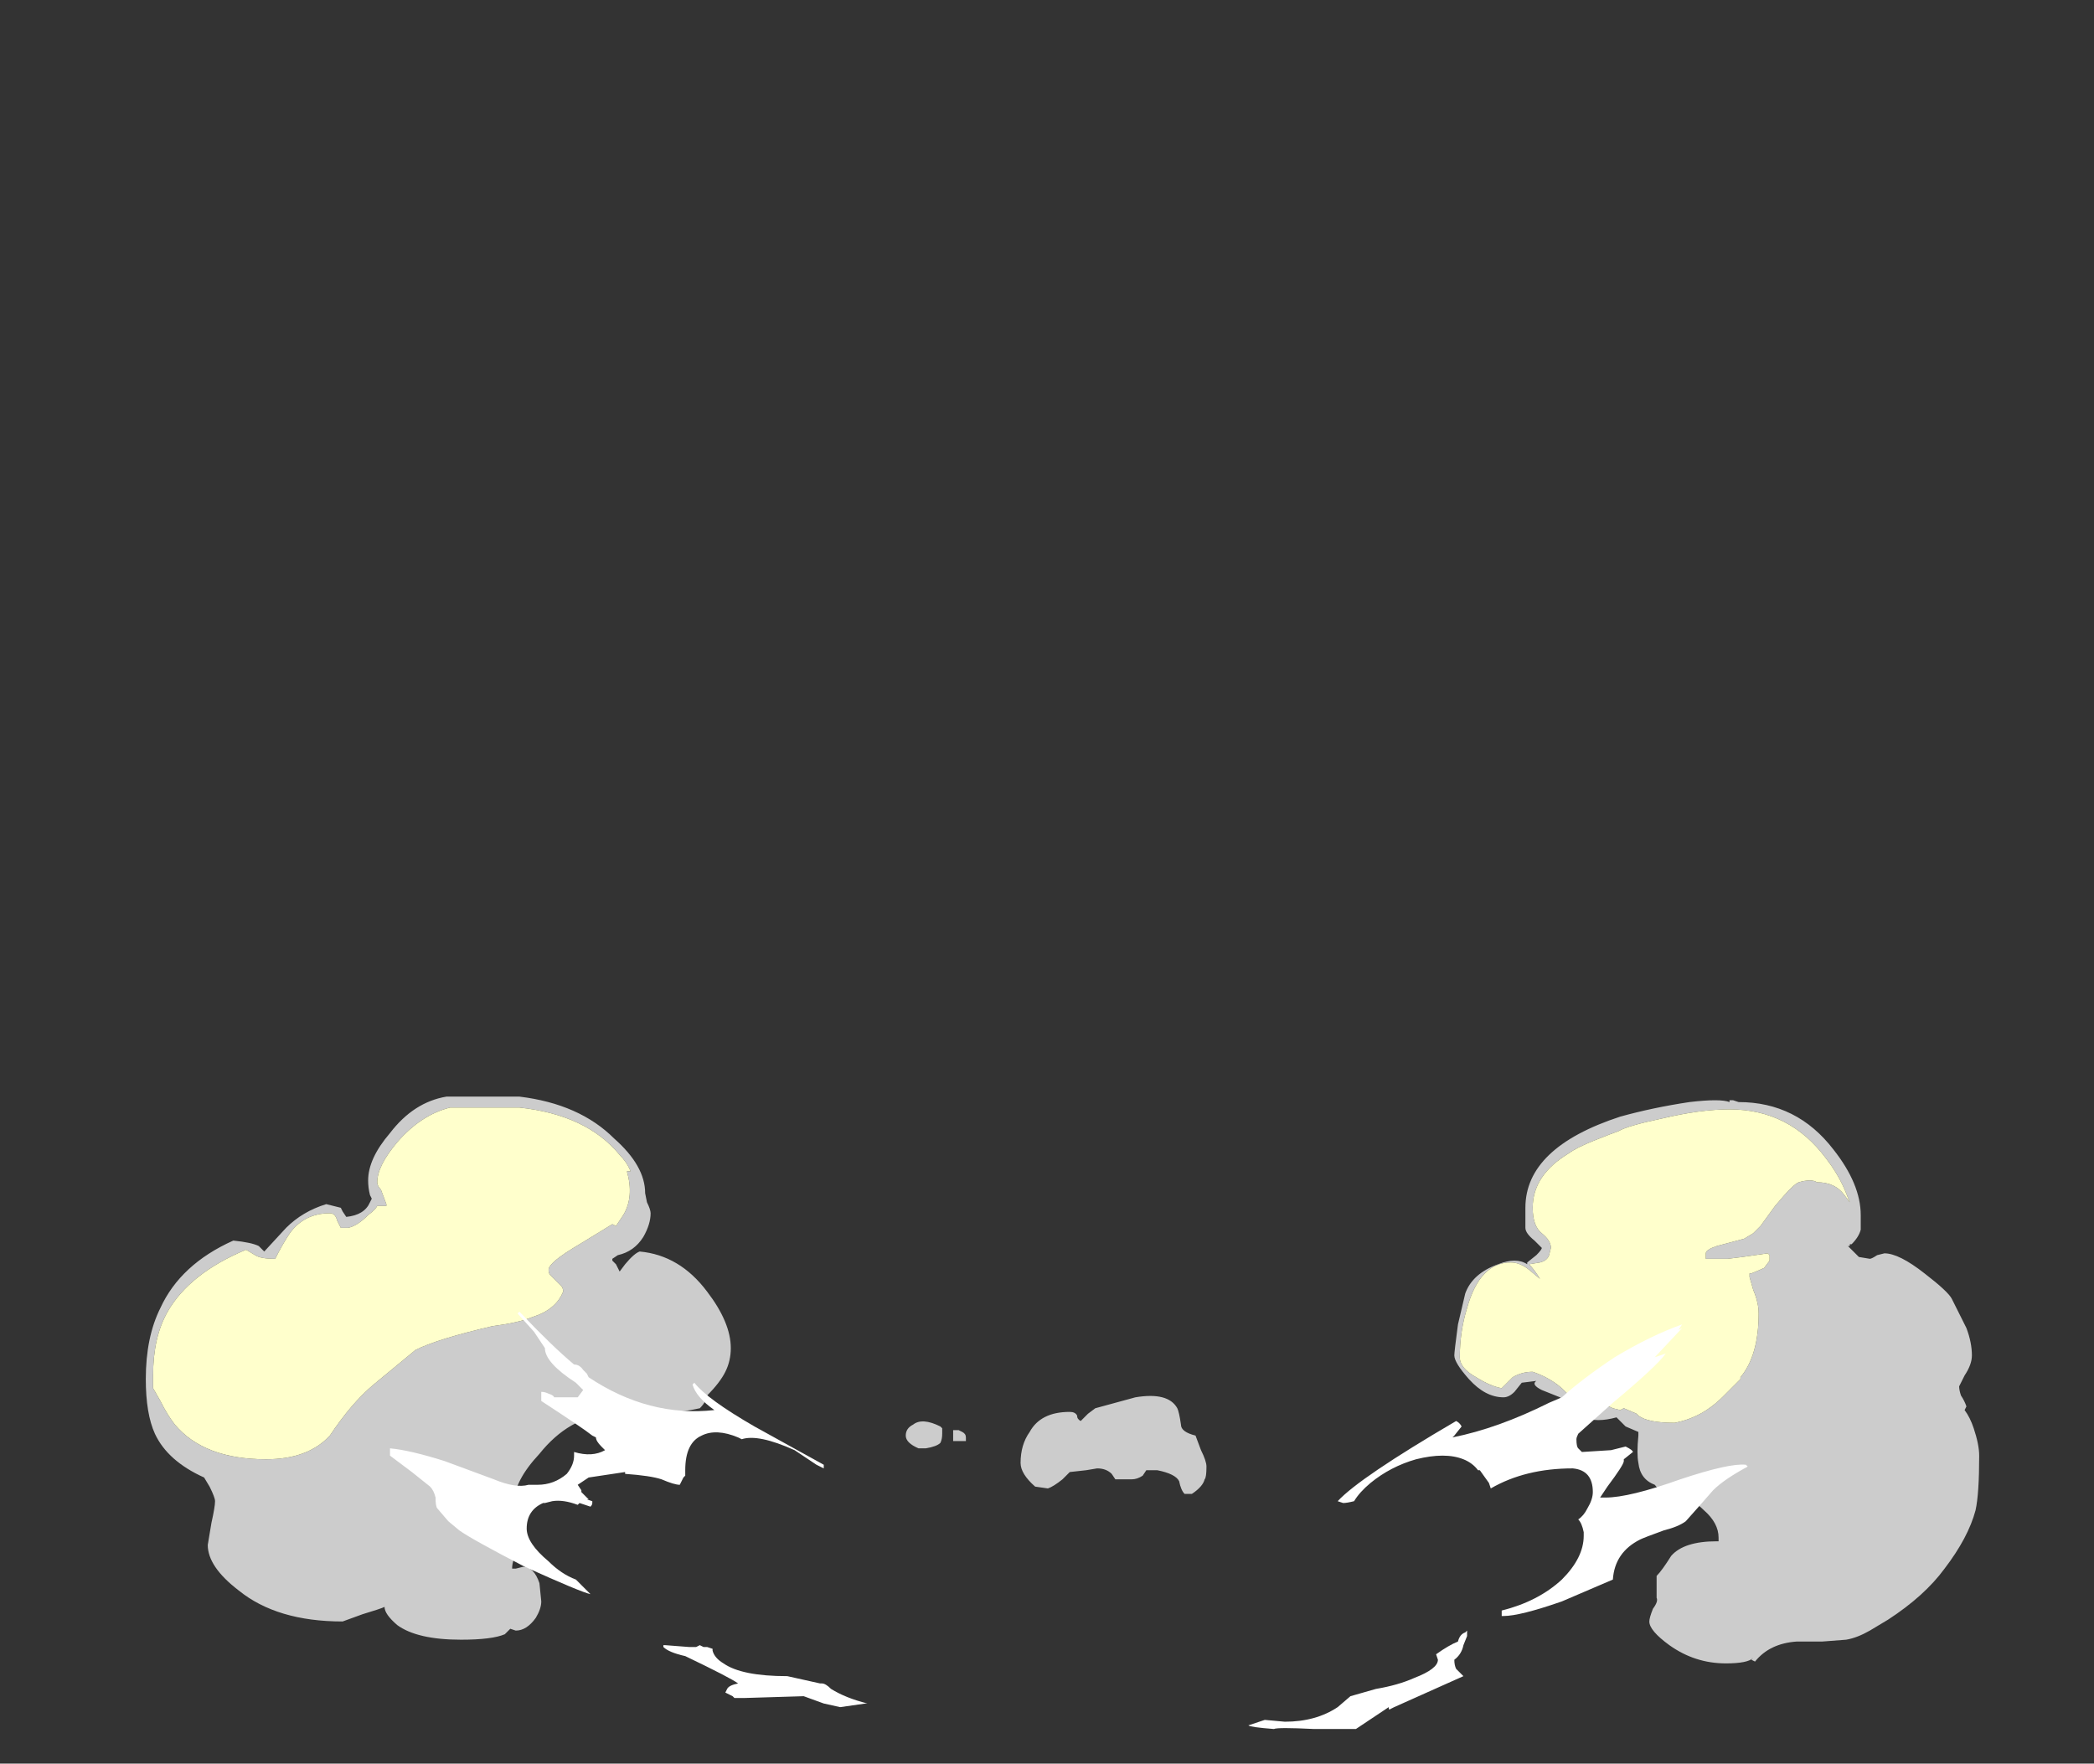 <?xml version="1.0" encoding="UTF-8" standalone="no"?>
<svg xmlns:ffdec="https://www.free-decompiler.com/flash" xmlns:xlink="http://www.w3.org/1999/xlink" ffdec:objectType="frame" height="338.7px" width="402.15px" xmlns="http://www.w3.org/2000/svg">
  <rect width="100%" height="100%" fill="#333333" stroke="none"/>
  <g transform="matrix(1.0, 0.0, 0.0, 1.0, 203.7, 322.6)">
    <use ffdec:characterId="2487" height="17.35" transform="matrix(7.0, 0.0, 0.0, 7.0, -175.7, -112.0)" width="50.3" xlink:href="#shape0"/>
  </g>
  <defs>
    <g id="shape0" transform="matrix(1.0, 0.0, 0.0, 1.0, 25.1, 16.0)">
      <path d="M17.25 -15.85 Q18.1 -15.95 18.35 -15.85 L18.35 -15.9 18.45 -15.9 18.6 -15.85 Q20.2 -15.85 21.2 -14.55 21.95 -13.6 21.95 -12.75 L21.95 -12.35 Q21.9 -12.15 21.7 -11.95 L21.65 -11.95 21.65 -11.9 21.6 -11.9 21.9 -11.6 22.2 -11.55 Q22.25 -11.55 22.4 -11.65 L22.6 -11.7 Q23.0 -11.7 23.7 -11.15 24.35 -10.65 24.45 -10.45 L24.85 -9.65 Q25.0 -9.25 25.0 -8.9 25.0 -8.65 24.8 -8.35 L24.65 -8.05 Q24.65 -7.95 24.7 -7.8 24.8 -7.65 24.85 -7.5 L24.8 -7.4 Q24.95 -7.2 25.05 -6.9 25.2 -6.45 25.2 -6.15 25.2 -5.1 25.1 -4.65 24.9 -3.9 24.25 -3.05 23.7 -2.3 22.7 -1.65 L22.2 -1.35 Q21.85 -1.15 21.55 -1.1 L20.9 -1.05 20.2 -1.05 Q19.45 -1.0 19.05 -0.5 L18.95 -0.55 19.0 -0.6 Q18.85 -0.45 18.25 -0.45 17.4 -0.45 16.7 -0.95 16.15 -1.35 16.15 -1.6 16.15 -1.7 16.25 -1.95 16.4 -2.15 16.35 -2.25 L16.35 -2.85 Q16.5 -3.0 16.75 -3.4 17.1 -3.8 18.0 -3.8 L18.05 -3.8 18.05 -3.9 Q18.05 -4.3 17.65 -4.65 17.3 -5.0 16.8 -5.15 L16.65 -5.15 Q16.45 -5.15 16.3 -5.35 15.9 -5.5 15.85 -5.95 15.8 -6.2 15.85 -6.7 L15.85 -6.8 15.5 -6.95 15.25 -7.2 Q14.7 -7.05 14.35 -7.2 14.25 -7.3 13.7 -7.75 L13.2 -7.95 Q12.9 -8.1 13.05 -8.2 L12.65 -8.15 12.45 -7.9 Q12.3 -7.75 12.15 -7.75 11.65 -7.75 11.2 -8.25 10.8 -8.7 10.8 -8.9 10.8 -9.0 10.9 -9.75 L11.1 -10.6 Q11.3 -11.15 12.0 -11.4 12.5 -11.6 12.8 -11.4 L12.8 -11.45 13.05 -11.65 Q13.2 -11.8 13.2 -11.85 L13.0 -12.05 Q12.75 -12.25 12.75 -12.4 L12.75 -12.95 Q12.75 -14.6 15.35 -15.45 16.25 -15.7 17.25 -15.85 M15.3 -15.05 Q15.15 -15.0 14.65 -14.8 14.15 -14.6 13.95 -14.45 12.95 -13.85 12.95 -12.95 12.95 -12.45 13.2 -12.25 13.45 -12.05 13.45 -11.85 L13.4 -11.65 Q13.35 -11.5 13.15 -11.45 L12.85 -11.4 Q13.0 -11.25 13.15 -11.0 L12.85 -11.25 Q12.6 -11.45 12.35 -11.45 11.5 -11.45 11.15 -10.2 10.95 -9.55 10.95 -8.85 10.95 -8.55 11.4 -8.3 11.8 -8.05 12.1 -8.0 L12.4 -8.3 Q12.65 -8.45 12.95 -8.45 13.4 -8.3 13.75 -8.0 14.2 -7.55 14.35 -7.45 L14.7 -7.55 Q14.85 -7.6 15.15 -7.45 L15.35 -7.4 15.45 -7.45 15.8 -7.3 15.85 -7.25 Q16.1 -7.05 16.85 -7.05 17.6 -7.2 18.15 -7.75 L18.65 -8.25 18.65 -8.3 Q19.15 -8.9 19.15 -10.05 19.15 -10.35 19.0 -10.7 L18.9 -11.05 18.9 -11.15 18.95 -11.15 Q19.2 -11.25 19.3 -11.3 L19.45 -11.5 19.45 -11.65 19.4 -11.7 18.7 -11.6 18.3 -11.55 17.7 -11.55 17.7 -11.7 Q17.7 -11.8 18.0 -11.9 L18.75 -12.1 19.0 -12.25 19.2 -12.45 19.6 -13.0 Q20.1 -13.6 20.25 -13.65 20.6 -13.75 20.75 -13.65 21.25 -13.65 21.5 -13.3 L21.65 -13.1 21.55 -13.35 Q21.35 -13.85 21.0 -14.3 20.0 -15.65 18.35 -15.65 17.55 -15.65 16.5 -15.4 15.55 -15.2 15.3 -15.05 M0.95 -7.45 L2.05 -7.75 Q2.95 -7.9 3.2 -7.45 3.25 -7.35 3.3 -7.0 3.3 -6.8 3.7 -6.7 L3.85 -6.3 Q4.0 -6.0 4.0 -5.85 4.0 -5.55 3.95 -5.5 3.9 -5.3 3.6 -5.1 L3.4 -5.1 Q3.3 -5.2 3.25 -5.45 3.15 -5.65 2.65 -5.75 L2.35 -5.75 2.25 -5.6 Q2.1 -5.5 1.95 -5.5 L1.5 -5.5 1.4 -5.65 Q1.25 -5.8 1.0 -5.8 L0.7 -5.75 0.25 -5.7 0.05 -5.5 Q-0.2 -5.3 -0.35 -5.25 L-0.7 -5.3 Q-1.1 -5.65 -1.1 -5.95 -1.1 -6.45 -0.85 -6.8 -0.55 -7.35 0.25 -7.35 0.4 -7.35 0.45 -7.25 0.45 -7.15 0.55 -7.1 L0.75 -7.3 0.95 -7.45 M-24.7 -10.2 Q-24.15 -11.4 -22.7 -12.05 -22.2 -12.0 -22.0 -11.9 L-21.85 -11.75 -21.25 -12.4 Q-20.8 -12.85 -20.15 -13.05 L-19.75 -12.95 -19.7 -12.85 -19.6 -12.7 Q-19.1 -12.75 -18.95 -13.1 L-18.9 -13.2 -18.95 -13.3 Q-19.0 -13.5 -19.0 -13.7 -19.0 -14.3 -18.4 -15.0 -17.75 -15.85 -16.85 -16.0 L-14.85 -16.0 Q-13.2 -15.8 -12.25 -14.85 -11.4 -14.1 -11.4 -13.35 L-11.35 -13.1 Q-11.25 -12.9 -11.25 -12.8 -11.25 -12.5 -11.45 -12.15 -11.7 -11.75 -12.15 -11.65 L-12.3 -11.55 -12.3 -11.5 -12.2 -11.4 -12.1 -11.2 -11.95 -11.4 Q-11.7 -11.7 -11.55 -11.75 -10.45 -11.65 -9.7 -10.65 -9.05 -9.8 -9.05 -9.1 -9.05 -8.75 -9.2 -8.45 -9.35 -8.15 -9.7 -7.8 L-9.75 -7.65 Q-9.8 -7.55 -9.9 -7.45 L-10.15 -7.4 -10.5 -7.35 -12.4 -7.3 Q-13.5 -7.2 -14.3 -6.2 -15.0 -5.45 -15.0 -4.85 L-14.85 -3.65 Q-15.05 -3.3 -15.05 -3.05 L-14.95 -3.05 -14.75 -3.1 Q-14.45 -3.1 -14.3 -2.65 L-14.25 -2.15 Q-14.25 -1.95 -14.4 -1.7 -14.65 -1.35 -14.95 -1.35 L-15.1 -1.4 -15.25 -1.25 Q-15.6 -1.1 -16.45 -1.1 -17.65 -1.1 -18.2 -1.5 -18.55 -1.8 -18.55 -2.0 -18.65 -1.95 -19.15 -1.8 L-19.7 -1.6 Q-21.5 -1.6 -22.55 -2.45 -23.4 -3.1 -23.4 -3.7 L-23.3 -4.3 Q-23.2 -4.75 -23.2 -4.9 -23.2 -5.0 -23.35 -5.3 L-23.5 -5.55 Q-24.5 -6.0 -24.85 -6.75 -25.1 -7.3 -25.1 -8.25 -25.1 -9.4 -24.7 -10.2 M-24.7 -7.65 Q-24.5 -7.25 -24.3 -7.0 -23.5 -6.05 -21.8 -6.05 -20.65 -6.05 -20.05 -6.7 -19.45 -7.6 -18.85 -8.1 L-17.7 -9.05 Q-17.1 -9.35 -15.6 -9.7 -14.85 -9.8 -14.5 -9.95 -13.85 -10.15 -13.65 -10.65 -13.65 -10.75 -13.7 -10.8 L-14.0 -11.1 Q-14.05 -11.15 -14.05 -11.25 -14.05 -11.45 -13.2 -11.95 L-12.3 -12.5 -12.2 -12.45 -12.0 -12.75 Q-11.7 -13.25 -11.9 -13.95 L-11.8 -13.95 Q-11.9 -14.2 -12.1 -14.4 -13.0 -15.5 -14.85 -15.7 L-16.75 -15.7 Q-17.55 -15.5 -18.2 -14.75 -18.75 -14.1 -18.75 -13.65 -18.75 -13.55 -18.65 -13.45 L-18.5 -13.05 -18.5 -13.0 -18.75 -13.0 Q-18.8 -12.9 -19.0 -12.75 -19.3 -12.45 -19.55 -12.4 L-19.75 -12.4 -19.85 -12.6 Q-19.9 -12.8 -20.05 -12.8 -20.75 -12.8 -21.15 -12.25 -21.35 -11.95 -21.55 -11.55 -21.95 -11.55 -22.1 -11.65 L-22.35 -11.8 Q-23.9 -11.15 -24.5 -10.1 -24.9 -9.4 -24.9 -8.35 L-24.9 -8.0 -24.7 -7.65 M-2.6 -6.55 L-2.95 -6.55 -2.95 -6.85 -2.8 -6.85 -2.7 -6.8 Q-2.6 -6.75 -2.6 -6.65 L-2.6 -6.55 M-3.3 -6.5 Q-3.4 -6.4 -3.7 -6.35 L-3.9 -6.35 Q-4.25 -6.5 -4.25 -6.7 -4.25 -6.9 -4.05 -7.0 -3.8 -7.2 -3.3 -6.95 L-3.25 -6.9 -3.25 -6.75 Q-3.25 -6.6 -3.3 -6.5" fill="#cccccc" fill-rule="evenodd" stroke="none"/>
      <path d="M15.3 -15.05 Q15.55 -15.2 16.5 -15.4 17.55 -15.65 18.35 -15.65 20.0 -15.65 21.0 -14.3 21.35 -13.85 21.55 -13.35 L21.65 -13.1 21.5 -13.3 Q21.25 -13.65 20.75 -13.65 20.6 -13.75 20.25 -13.65 20.1 -13.6 19.6 -13.0 L19.2 -12.45 19.0 -12.25 18.75 -12.1 18.0 -11.9 Q17.7 -11.8 17.7 -11.7 L17.7 -11.55 18.3 -11.55 18.7 -11.6 19.4 -11.7 19.45 -11.65 19.45 -11.5 19.3 -11.3 Q19.2 -11.25 18.95 -11.15 L18.9 -11.15 18.9 -11.05 19.0 -10.7 Q19.15 -10.35 19.15 -10.05 19.15 -8.9 18.65 -8.3 L18.65 -8.25 18.15 -7.75 Q17.6 -7.2 16.85 -7.05 16.1 -7.05 15.85 -7.25 L15.8 -7.3 15.45 -7.45 15.35 -7.4 15.15 -7.45 Q14.85 -7.6 14.7 -7.55 L14.35 -7.45 Q14.2 -7.55 13.75 -8.0 13.4 -8.3 12.95 -8.45 12.65 -8.45 12.4 -8.3 L12.1 -8.0 Q11.8 -8.05 11.4 -8.3 10.95 -8.55 10.95 -8.85 10.95 -9.55 11.15 -10.2 11.5 -11.45 12.35 -11.45 12.6 -11.45 12.85 -11.25 L13.15 -11.0 Q13.0 -11.25 12.85 -11.4 L13.15 -11.45 Q13.35 -11.5 13.4 -11.65 L13.45 -11.85 Q13.45 -12.05 13.2 -12.25 12.95 -12.45 12.95 -12.95 12.95 -13.85 13.95 -14.45 14.15 -14.6 14.65 -14.8 15.15 -15.0 15.3 -15.05 M-24.7 -7.65 L-24.9 -8.0 -24.9 -8.35 Q-24.9 -9.4 -24.5 -10.1 -23.9 -11.15 -22.35 -11.8 L-22.1 -11.65 Q-21.95 -11.55 -21.55 -11.55 -21.35 -11.95 -21.15 -12.25 -20.75 -12.8 -20.05 -12.8 -19.9 -12.8 -19.85 -12.6 L-19.75 -12.4 -19.55 -12.4 Q-19.3 -12.45 -19.0 -12.75 -18.8 -12.9 -18.75 -13.0 L-18.5 -13.0 -18.5 -13.05 -18.65 -13.45 Q-18.75 -13.55 -18.75 -13.65 -18.75 -14.1 -18.2 -14.75 -17.55 -15.5 -16.75 -15.7 L-14.85 -15.7 Q-13.0 -15.5 -12.1 -14.4 -11.9 -14.2 -11.8 -13.95 L-11.9 -13.95 Q-11.7 -13.25 -12.0 -12.75 L-12.2 -12.45 -12.3 -12.5 -13.2 -11.95 Q-14.05 -11.45 -14.05 -11.25 -14.05 -11.15 -14.0 -11.1 L-13.7 -10.8 Q-13.65 -10.75 -13.65 -10.65 -13.85 -10.15 -14.5 -9.95 -14.85 -9.8 -15.6 -9.7 -17.1 -9.35 -17.7 -9.05 L-18.85 -8.1 Q-19.45 -7.6 -20.05 -6.7 -20.65 -6.05 -21.8 -6.05 -23.5 -6.05 -24.3 -7.0 -24.5 -7.25 -24.7 -7.65" fill="#ffffcc" fill-rule="evenodd" stroke="none"/>
      <path d="M11.05 -6.05 Q10.55 -6.25 9.75 -6.05 9.05 -5.85 8.5 -5.4 8.2 -5.15 8.05 -4.9 7.85 -4.85 7.75 -4.85 L7.6 -4.9 Q8.2 -5.55 10.85 -7.1 10.95 -7.05 11.0 -6.95 L10.8 -6.7 10.75 -6.65 Q12.0 -6.9 13.4 -7.6 L13.75 -7.75 Q14.3 -8.25 15.2 -8.85 16.2 -9.45 17.05 -9.75 L16.95 -9.6 17.05 -9.65 16.3 -8.85 16.6 -8.95 Q16.35 -8.6 15.15 -7.6 L14.2 -6.75 Q14.15 -6.65 14.15 -6.6 14.15 -6.4 14.2 -6.35 L14.3 -6.25 15.1 -6.3 15.5 -6.4 Q15.7 -6.3 15.7 -6.25 L15.45 -6.05 15.45 -6.0 Q15.45 -5.9 15.0 -5.3 L14.8 -5.0 14.95 -5.0 Q15.6 -5.0 17.0 -5.5 18.35 -5.95 18.8 -5.9 L18.85 -5.85 Q18.2 -5.5 17.9 -5.2 L17.55 -4.8 17.15 -4.35 Q16.95 -4.2 16.55 -4.1 16.0 -3.9 15.9 -3.85 15.2 -3.5 15.15 -2.75 L13.75 -2.15 Q12.6 -1.75 12.15 -1.75 L12.1 -1.75 12.1 -1.9 Q13.1 -2.15 13.75 -2.75 14.35 -3.35 14.35 -3.95 L14.35 -4.05 Q14.3 -4.3 14.2 -4.4 14.35 -4.5 14.45 -4.7 14.6 -4.95 14.6 -5.15 14.6 -5.75 14.05 -5.8 12.75 -5.8 11.8 -5.25 L11.75 -5.4 11.5 -5.75 11.45 -5.75 Q11.3 -5.95 11.05 -6.05 M11.05 -0.95 Q11.0 -0.7 10.8 -0.55 10.8 -0.4 10.85 -0.3 L11.05 -0.1 9.15 0.75 9.05 0.8 Q9.0 0.85 9.0 0.75 L8.1 1.35 6.95 1.35 Q5.95 1.3 5.85 1.35 5.2 1.3 5.15 1.25 L5.6 1.1 6.15 1.15 Q7.0 1.15 7.6 0.75 L7.95 0.45 8.65 0.25 Q9.25 0.15 9.7 -0.05 10.35 -0.3 10.35 -0.55 L10.3 -0.7 Q10.65 -0.95 10.9 -1.05 10.95 -1.25 11.1 -1.3 L11.15 -1.35 11.15 -1.2 11.05 -0.95 M-14.85 -10.1 Q-13.95 -9.15 -13.35 -8.65 -13.2 -8.65 -13.1 -8.5 L-13.0 -8.4 -12.95 -8.3 Q-11.3 -7.2 -9.5 -7.4 -10.0 -7.75 -10.1 -8.1 L-10.05 -8.15 Q-9.7 -7.7 -8.4 -6.95 L-6.5 -5.9 -6.5 -5.8 -6.7 -5.9 -7.3 -6.3 Q-8.3 -6.75 -8.75 -6.6 L-8.85 -6.65 Q-9.45 -6.9 -9.85 -6.7 -10.3 -6.5 -10.3 -5.75 L-10.3 -5.6 -10.35 -5.55 -10.45 -5.35 Q-10.6 -5.35 -10.95 -5.5 -11.25 -5.6 -11.95 -5.65 L-11.95 -5.7 -12.95 -5.55 -13.25 -5.35 -13.15 -5.2 -13.15 -5.15 -12.95 -4.95 -13.0 -4.95 -12.85 -4.9 -12.85 -4.85 Q-12.85 -4.8 -12.9 -4.75 L-13.2 -4.85 -13.25 -4.8 Q-13.65 -4.95 -13.95 -4.9 L-14.15 -4.85 -14.2 -4.85 Q-14.65 -4.65 -14.65 -4.15 -14.65 -3.75 -14.05 -3.25 -13.7 -2.9 -13.3 -2.75 L-12.9 -2.35 Q-13.15 -2.4 -14.7 -3.1 -16.15 -3.85 -16.5 -4.1 L-16.8 -4.35 -17.1 -4.7 Q-17.15 -4.75 -17.15 -5.0 -17.2 -5.2 -17.3 -5.3 L-17.8 -5.7 -18.4 -6.15 -18.4 -6.35 Q-17.85 -6.3 -16.9 -6.0 L-15.55 -5.5 Q-14.95 -5.25 -14.6 -5.35 L-14.35 -5.35 Q-13.9 -5.35 -13.55 -5.65 -13.35 -5.9 -13.35 -6.15 L-13.35 -6.25 Q-12.85 -6.1 -12.5 -6.3 L-12.6 -6.4 Q-12.75 -6.55 -12.75 -6.65 L-12.85 -6.7 Q-13.1 -6.9 -14.25 -7.65 L-14.25 -7.9 Q-14.15 -7.9 -14.05 -7.85 -13.9 -7.8 -13.9 -7.75 L-13.25 -7.75 -13.1 -7.95 -13.3 -8.15 Q-14.15 -8.7 -14.15 -9.1 L-14.45 -9.55 -14.9 -10.05 -14.85 -10.1 M-12.15 -5.9 L-12.15 -5.9 M-10.9 -0.95 L-10.85 -0.95 -10.2 -0.9 -10.0 -0.9 -9.9 -0.95 -9.8 -0.9 -9.7 -0.9 -9.55 -0.85 -9.55 -0.8 Q-9.5 -0.6 -9.25 -0.45 -8.75 -0.1 -7.5 -0.1 L-6.6 0.1 -6.55 0.1 Q-6.45 0.1 -6.3 0.25 -5.9 0.5 -5.3 0.65 L-5.35 0.65 -6.05 0.75 -6.5 0.65 -7.05 0.45 -8.7 0.5 -8.95 0.5 -9.0 0.45 -9.2 0.35 -9.15 0.25 Q-9.1 0.15 -8.85 0.1 -9.05 -0.05 -10.3 -0.65 -10.75 -0.75 -10.9 -0.9 L-10.9 -0.95" fill="#ffffff" fill-rule="evenodd" stroke="none"/>
    </g>
  </defs>
</svg>
